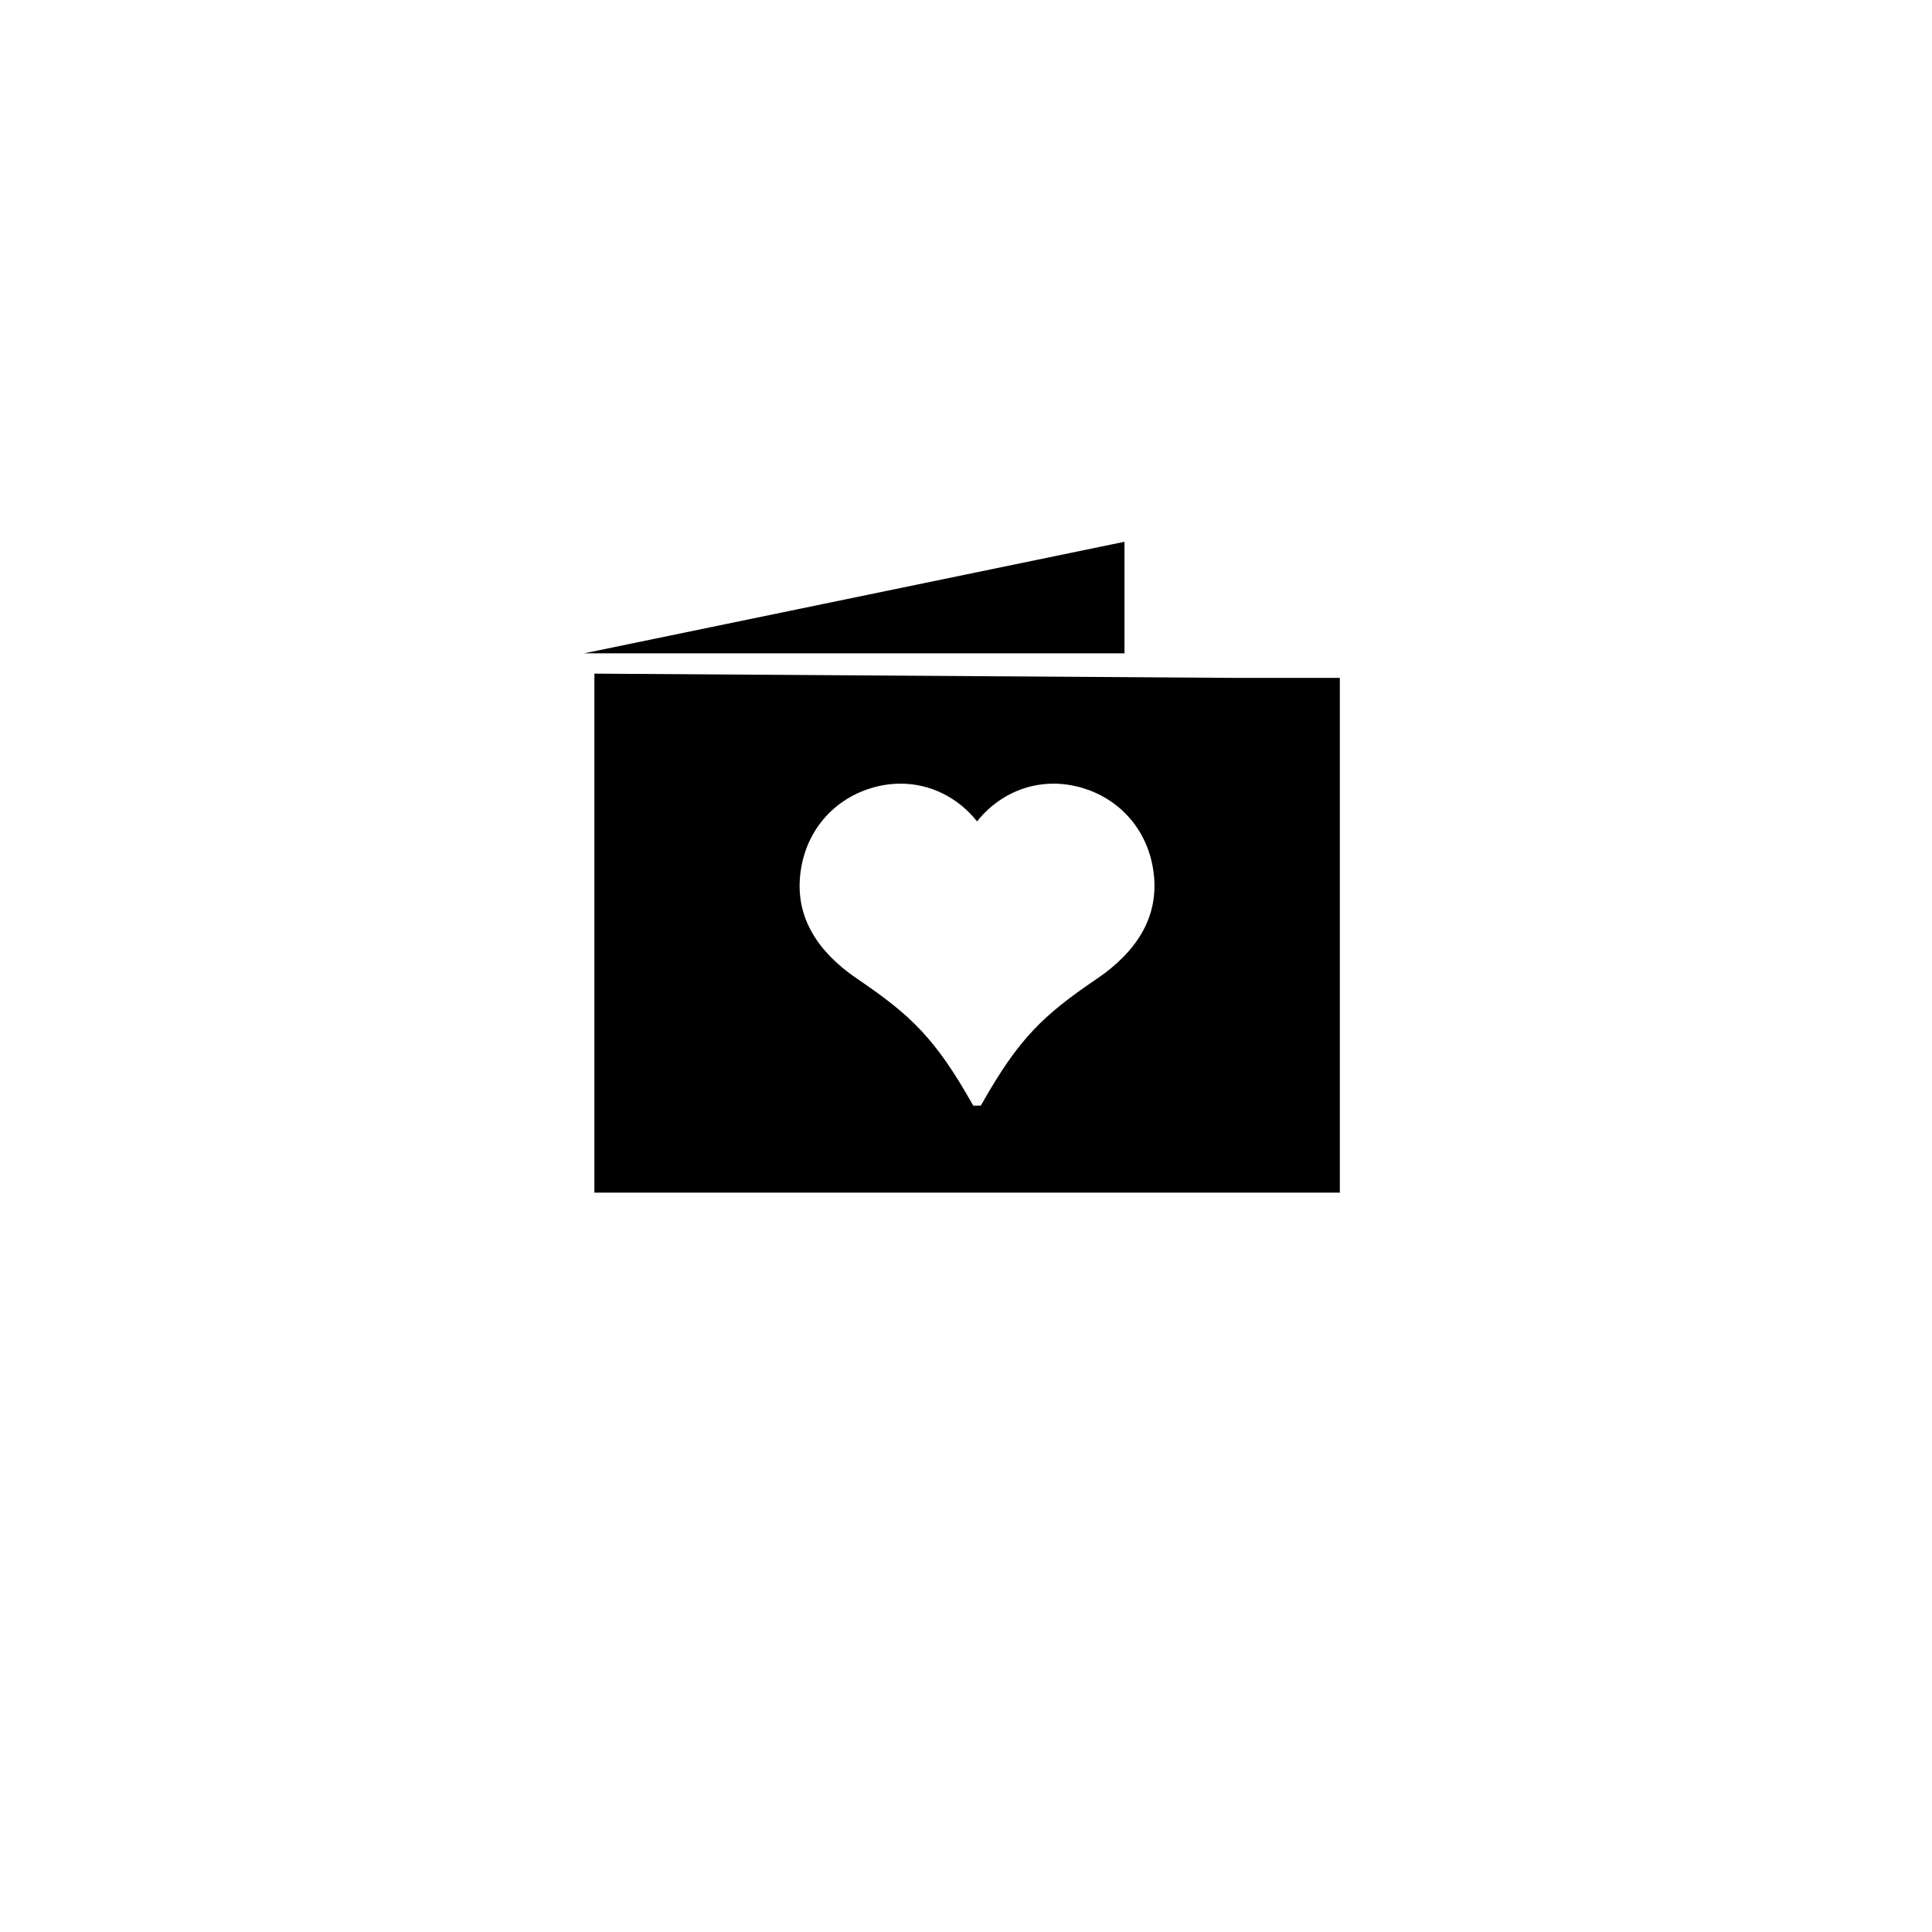 <svg xmlns="http://www.w3.org/2000/svg" xmlns:xlink="http://www.w3.org/1999/xlink" version="1.1" id="Ebene_1" x="0px" y="0px" width="100px" height="100px" viewBox="0 0 100 100" enable-background="new 0 0 100 100" xml:space="preserve">
<path fill="#000000" d="M69.35,61.73V35.088h-5.43l-33.155-0.221V61.73H69.35z M45.066,40.8c0.511-0.158,1.033-0.238,1.55-0.238  c1.533,0,2.966,0.709,3.956,1.952c0.99-1.243,2.422-1.952,3.955-1.952c0.519,0,1.039,0.08,1.552,0.238  c2.11,0.656,3.517,2.461,3.665,4.71c0.132,1.993-0.871,3.728-2.979,5.158c-2.781,1.885-4.029,3.083-5.938,6.454l-0.062,0.106h-0.387  l-0.062-0.106c-1.91-3.371-3.157-4.567-5.939-6.454c-2.107-1.43-3.109-3.166-2.978-5.158C41.549,43.26,42.954,41.455,45.066,40.8z"/>
<polygon fill="#000000" points="30.227,33.817 58.203,28.042 58.203,33.817 "/>
</svg>